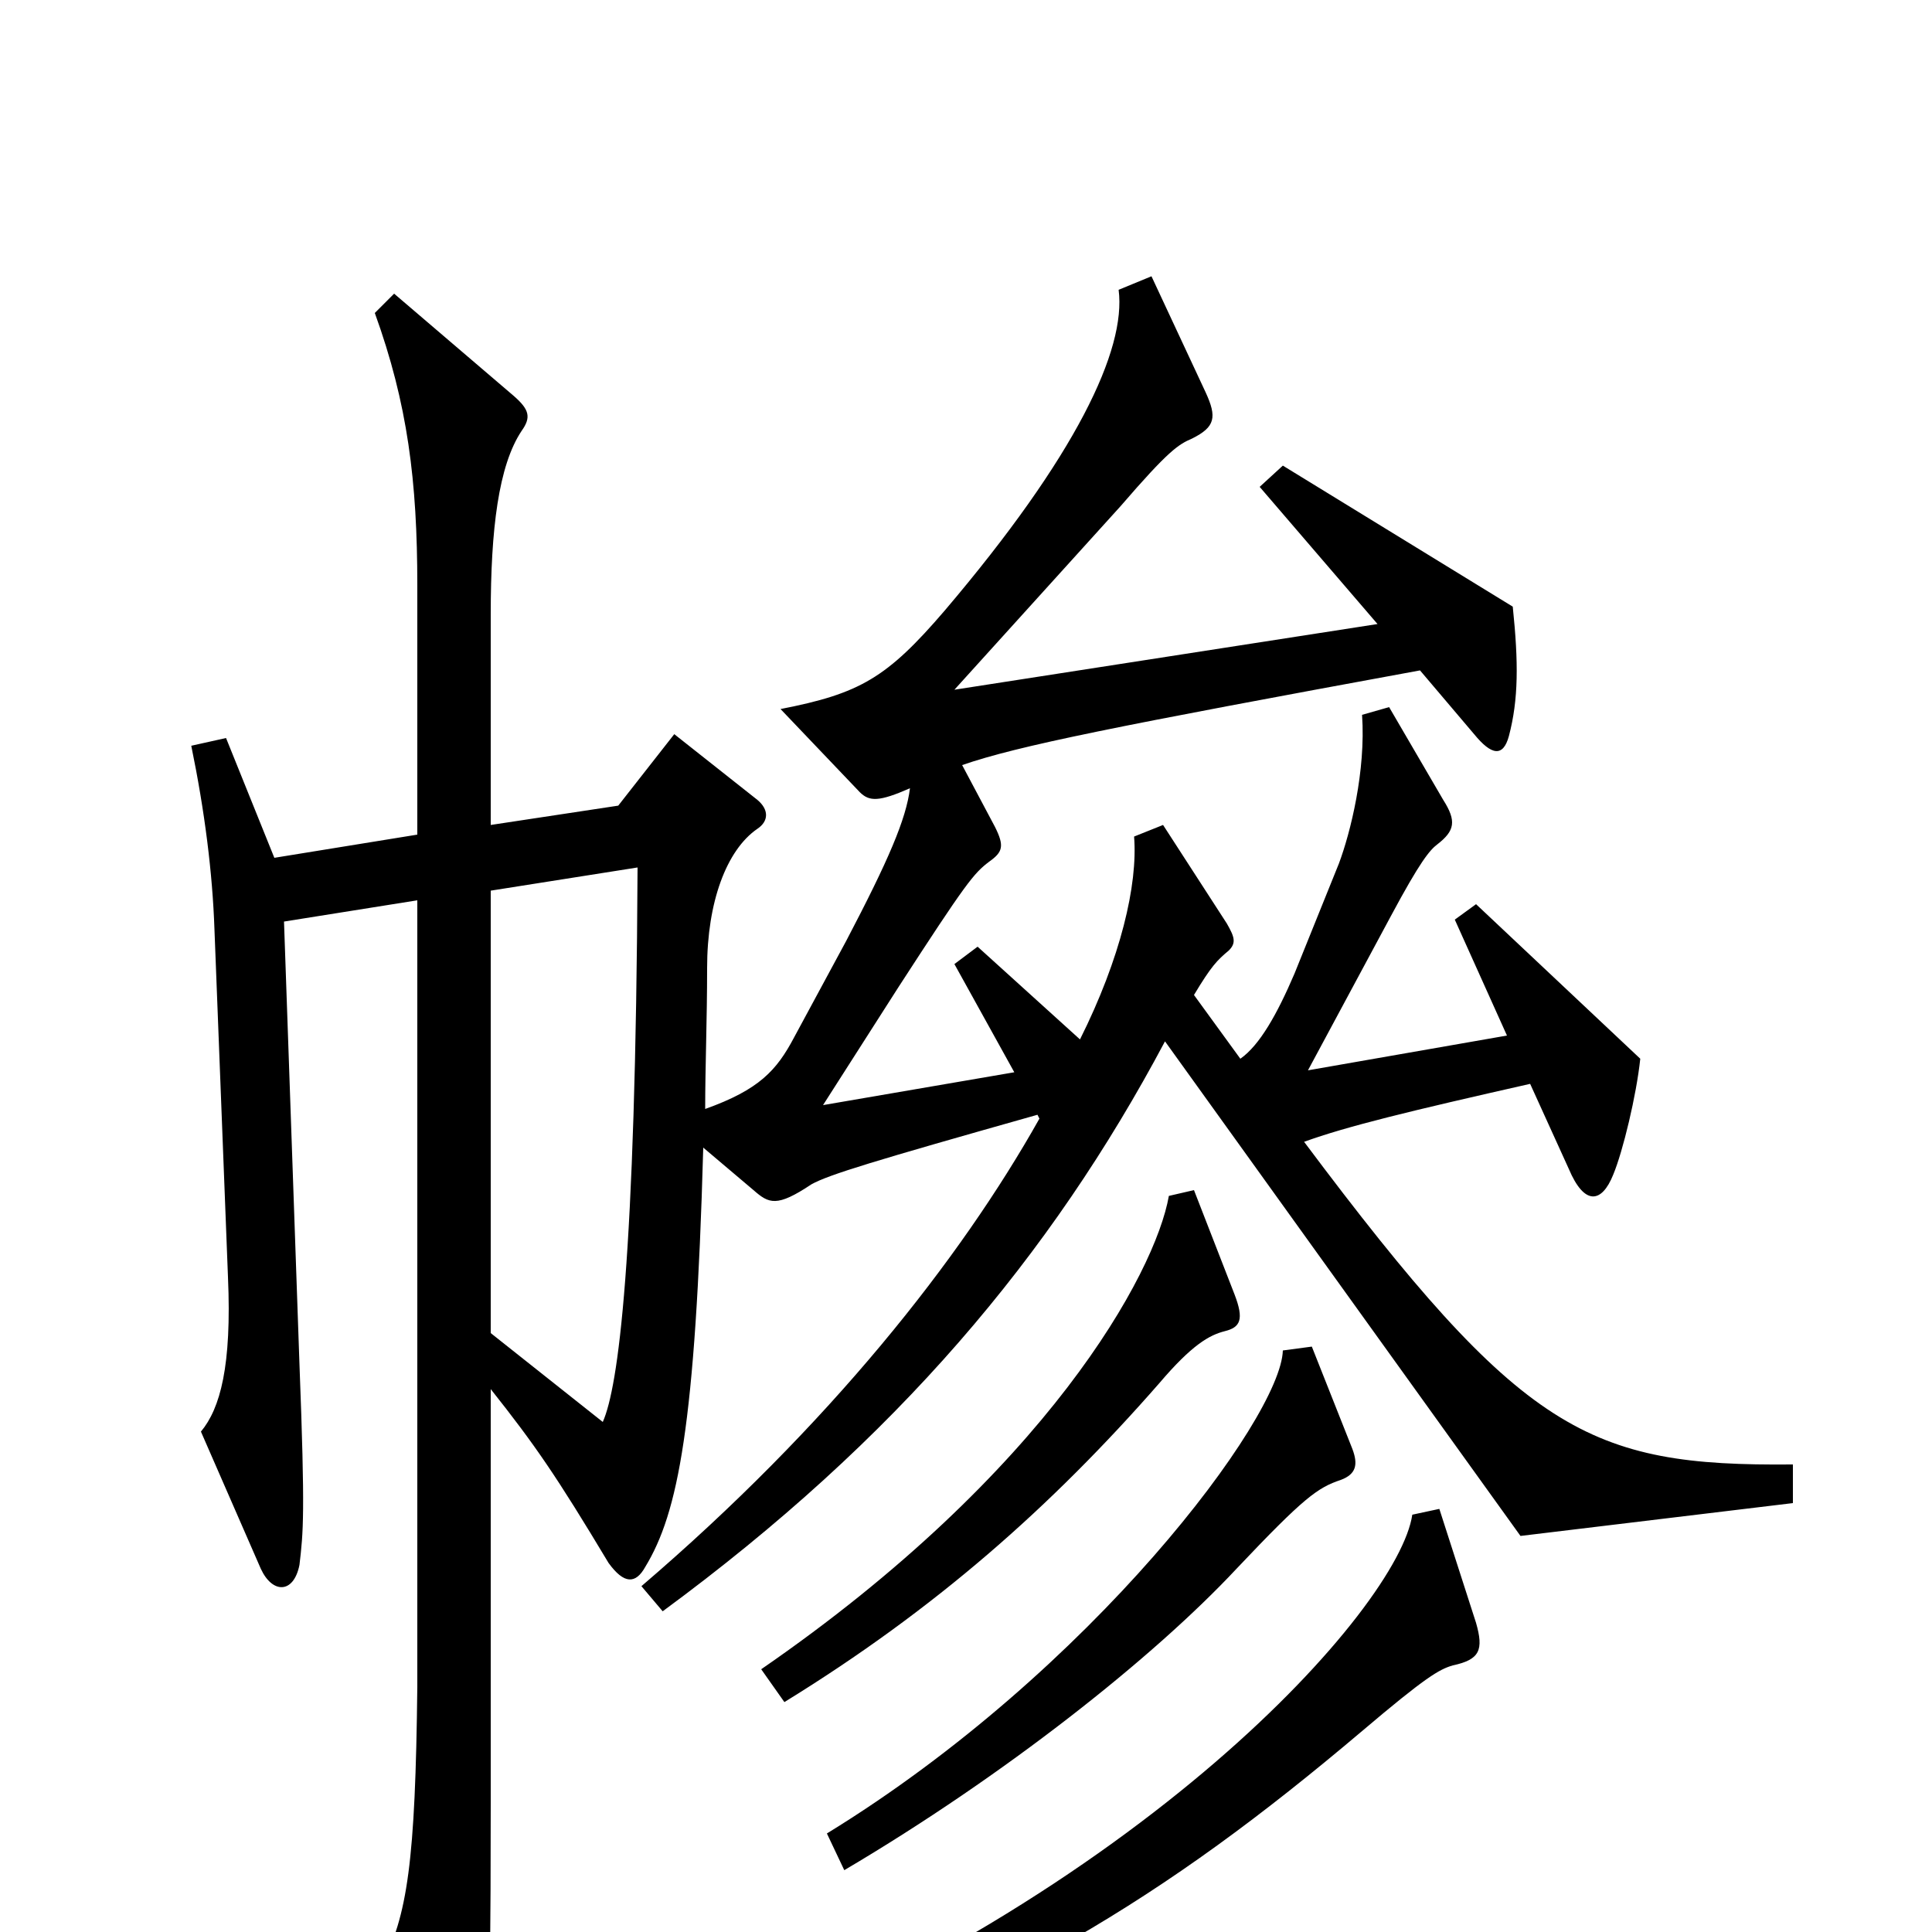 <svg xmlns="http://www.w3.org/2000/svg" viewBox="0 -1000 1000 1000">
	<path fill="#000000" d="M928 -222V-242C822 -241 788 -258 675 -409C697 -417 730 -425 792 -439L812 -395C820 -376 829 -377 835 -392C840 -404 847 -433 849 -452L764 -532L753 -524L780 -464L677 -446L720 -526C735 -554 740 -560 744 -563C753 -570 754 -575 747 -586L719 -634L705 -630C707 -601 699 -569 693 -553L670 -496C661 -475 652 -459 642 -452L618 -485C627 -500 630 -503 636 -508C640 -512 639 -515 635 -522L602 -573L587 -567C589 -542 580 -504 559 -462L506 -510L494 -501L525 -445L426 -428L465 -489C500 -543 504 -548 512 -554C519 -559 520 -562 515 -572L498 -604C527 -614 577 -624 735 -653L763 -620C772 -609 778 -608 781 -619C786 -638 786 -657 783 -686L664 -759L652 -748L713 -677L494 -643L580 -738C605 -767 610 -770 617 -773C629 -779 630 -784 624 -797L596 -857L579 -850C583 -819 557 -764 489 -684C459 -649 445 -641 404 -633L445 -590C450 -585 455 -585 471 -592C469 -576 460 -555 438 -513L411 -463C402 -446 393 -436 365 -426C365 -448 366 -472 366 -499C366 -533 376 -560 392 -571C398 -575 398 -581 392 -586L349 -620L320 -583L254 -573V-682C254 -726 258 -759 270 -777C275 -784 274 -788 266 -795L204 -848L194 -838C211 -791 216 -751 216 -697V-568L142 -556L117 -618L99 -614C106 -580 110 -548 111 -519L118 -339C120 -293 114 -271 104 -259L135 -188C141 -175 152 -175 155 -190C157 -207 158 -216 155 -294L147 -523L216 -534V-127C215 -37 211 -8 197 18L236 93C240 101 245 103 249 93C252 85 254 68 254 -67V-281C277 -252 288 -236 315 -191C323 -180 329 -180 334 -189C351 -217 360 -262 364 -406L390 -384C398 -377 402 -375 420 -387C429 -392 452 -399 537 -423L538 -421C497 -348 429 -262 332 -179L343 -166C464 -255 544 -350 603 -461L787 -205ZM639 -330L618 -384L605 -381C598 -341 542 -238 394 -136L406 -119C484 -167 544 -220 600 -284C617 -304 626 -309 634 -311C642 -313 644 -317 639 -330ZM700 -250L679 -303L664 -301C663 -266 565 -135 428 -51L437 -32C520 -81 597 -142 640 -188C675 -225 682 -230 694 -234C702 -237 703 -242 700 -250ZM764 -160L745 -219L731 -216C724 -168 591 -18 355 72L365 91C522 31 601 -16 705 -104C738 -132 745 -136 752 -138C766 -141 768 -146 764 -160ZM330 -551C329 -347 320 -282 312 -264L254 -310V-539Z"/>
</svg>